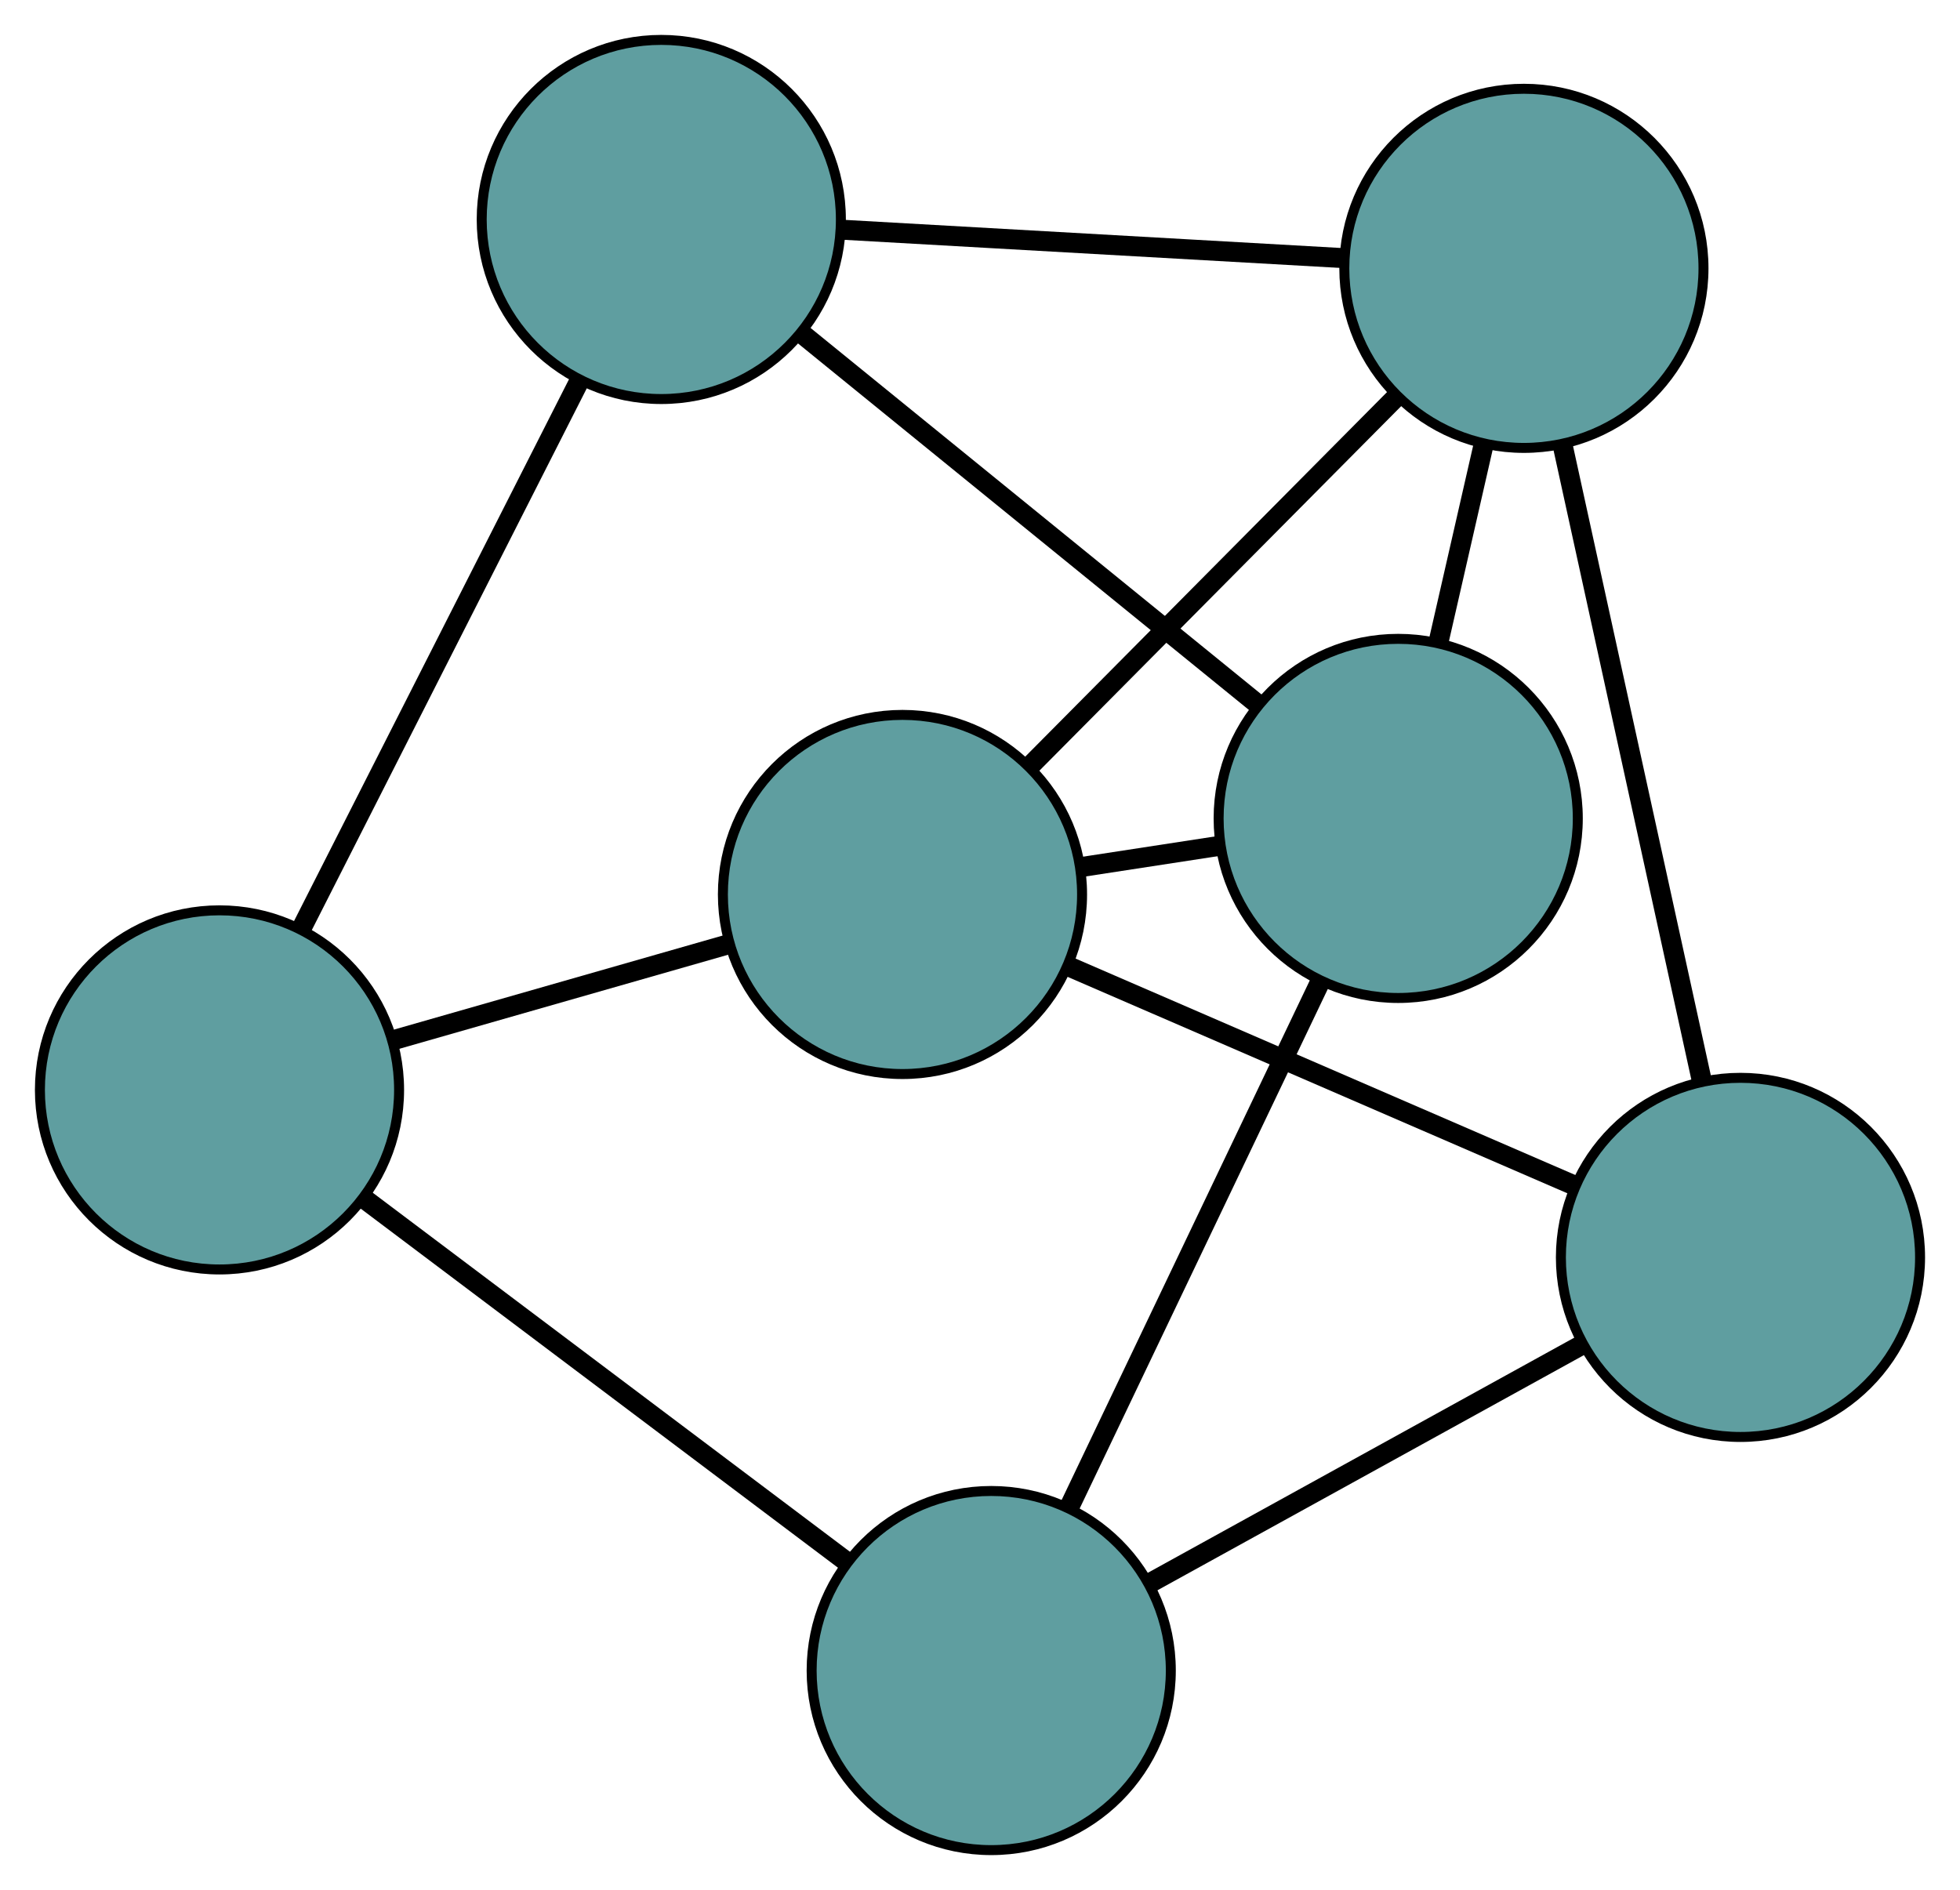 <?xml version="1.0" encoding="UTF-8" standalone="no"?>
<!DOCTYPE svg PUBLIC "-//W3C//DTD SVG 1.1//EN"
 "http://www.w3.org/Graphics/SVG/1.1/DTD/svg11.dtd">
<!-- Generated by graphviz version 2.36.0 (20140111.2315)
 -->
<!-- Title: G Pages: 1 -->
<svg width="100%" height="100%"
 viewBox="0.00 0.00 196.45 189.46" xmlns="http://www.w3.org/2000/svg" xmlns:xlink="http://www.w3.org/1999/xlink">
<g id="graph0" class="graph" transform="scale(1 1) rotate(0) translate(4 185.458)">
<title>G</title>
<!-- 0 -->
<g id="node1" class="node"><title>0</title>
<ellipse fill="cadetblue" stroke="black" cx="86.455" cy="-95.795" rx="18" ry="18"/>
</g>
<!-- 3 -->
<g id="node4" class="node"><title>3</title>
<ellipse fill="cadetblue" stroke="black" cx="148.74" cy="-158.559" rx="18" ry="18"/>
</g>
<!-- 0&#45;&#45;3 -->
<g id="edge1" class="edge"><title>0&#45;&#45;3</title>
<path fill="none" stroke="black" stroke-width="2" d="M99.36,-108.799C110.05,-119.571 125.166,-134.803 135.851,-145.571"/>
</g>
<!-- 4 -->
<g id="node5" class="node"><title>4</title>
<ellipse fill="cadetblue" stroke="black" cx="170.447" cy="-59.415" rx="18" ry="18"/>
</g>
<!-- 0&#45;&#45;4 -->
<g id="edge2" class="edge"><title>0&#45;&#45;4</title>
<path fill="none" stroke="black" stroke-width="2" d="M103.049,-88.607C117.774,-82.229 139.173,-72.961 153.887,-66.587"/>
</g>
<!-- 5 -->
<g id="node6" class="node"><title>5</title>
<ellipse fill="cadetblue" stroke="black" cx="18" cy="-76.205" rx="18" ry="18"/>
</g>
<!-- 0&#45;&#45;5 -->
<g id="edge3" class="edge"><title>0&#45;&#45;5</title>
<path fill="none" stroke="black" stroke-width="2" d="M68.826,-90.75C58.526,-87.802 45.58,-84.098 35.332,-81.165"/>
</g>
<!-- 6 -->
<g id="node7" class="node"><title>6</title>
<ellipse fill="cadetblue" stroke="black" cx="136.142" cy="-103.419" rx="18" ry="18"/>
</g>
<!-- 0&#45;&#45;6 -->
<g id="edge4" class="edge"><title>0&#45;&#45;6</title>
<path fill="none" stroke="black" stroke-width="2" d="M104.393,-98.547C108.84,-99.23 113.609,-99.962 118.063,-100.645"/>
</g>
<!-- 1 -->
<g id="node2" class="node"><title>1</title>
<ellipse fill="cadetblue" stroke="black" cx="62.281" cy="-163.458" rx="18" ry="18"/>
</g>
<!-- 1&#45;&#45;3 -->
<g id="edge5" class="edge"><title>1&#45;&#45;3</title>
<path fill="none" stroke="black" stroke-width="2" d="M80.617,-162.419C95.388,-161.582 116.042,-160.412 130.727,-159.579"/>
</g>
<!-- 1&#45;&#45;5 -->
<g id="edge6" class="edge"><title>1&#45;&#45;5</title>
<path fill="none" stroke="black" stroke-width="2" d="M53.952,-147.047C46.035,-131.447 34.196,-108.118 26.292,-92.543"/>
</g>
<!-- 1&#45;&#45;6 -->
<g id="edge7" class="edge"><title>1&#45;&#45;6</title>
<path fill="none" stroke="black" stroke-width="2" d="M76.522,-151.882C89.601,-141.251 108.879,-125.58 121.944,-114.96"/>
</g>
<!-- 2 -->
<g id="node3" class="node"><title>2</title>
<ellipse fill="cadetblue" stroke="black" cx="95.35" cy="-18" rx="18" ry="18"/>
</g>
<!-- 2&#45;&#45;4 -->
<g id="edge8" class="edge"><title>2&#45;&#45;4</title>
<path fill="none" stroke="black" stroke-width="2" d="M111.276,-26.783C124.021,-33.811 141.806,-43.62 154.544,-50.644"/>
</g>
<!-- 2&#45;&#45;5 -->
<g id="edge9" class="edge"><title>2&#45;&#45;5</title>
<path fill="none" stroke="black" stroke-width="2" d="M80.801,-28.948C66.972,-39.354 46.291,-54.916 32.484,-65.306"/>
</g>
<!-- 2&#45;&#45;6 -->
<g id="edge10" class="edge"><title>2&#45;&#45;6</title>
<path fill="none" stroke="black" stroke-width="2" d="M103.215,-34.47C110.438,-49.596 121.085,-71.89 128.301,-87"/>
</g>
<!-- 3&#45;&#45;4 -->
<g id="edge11" class="edge"><title>3&#45;&#45;4</title>
<path fill="none" stroke="black" stroke-width="2" d="M152.621,-140.834C156.547,-122.899 162.586,-95.32 166.527,-77.32"/>
</g>
<!-- 3&#45;&#45;6 -->
<g id="edge12" class="edge"><title>3&#45;&#45;6</title>
<path fill="none" stroke="black" stroke-width="2" d="M144.684,-140.809C143.246,-134.512 141.628,-127.43 140.19,-121.136"/>
</g>
</g>
</svg>


